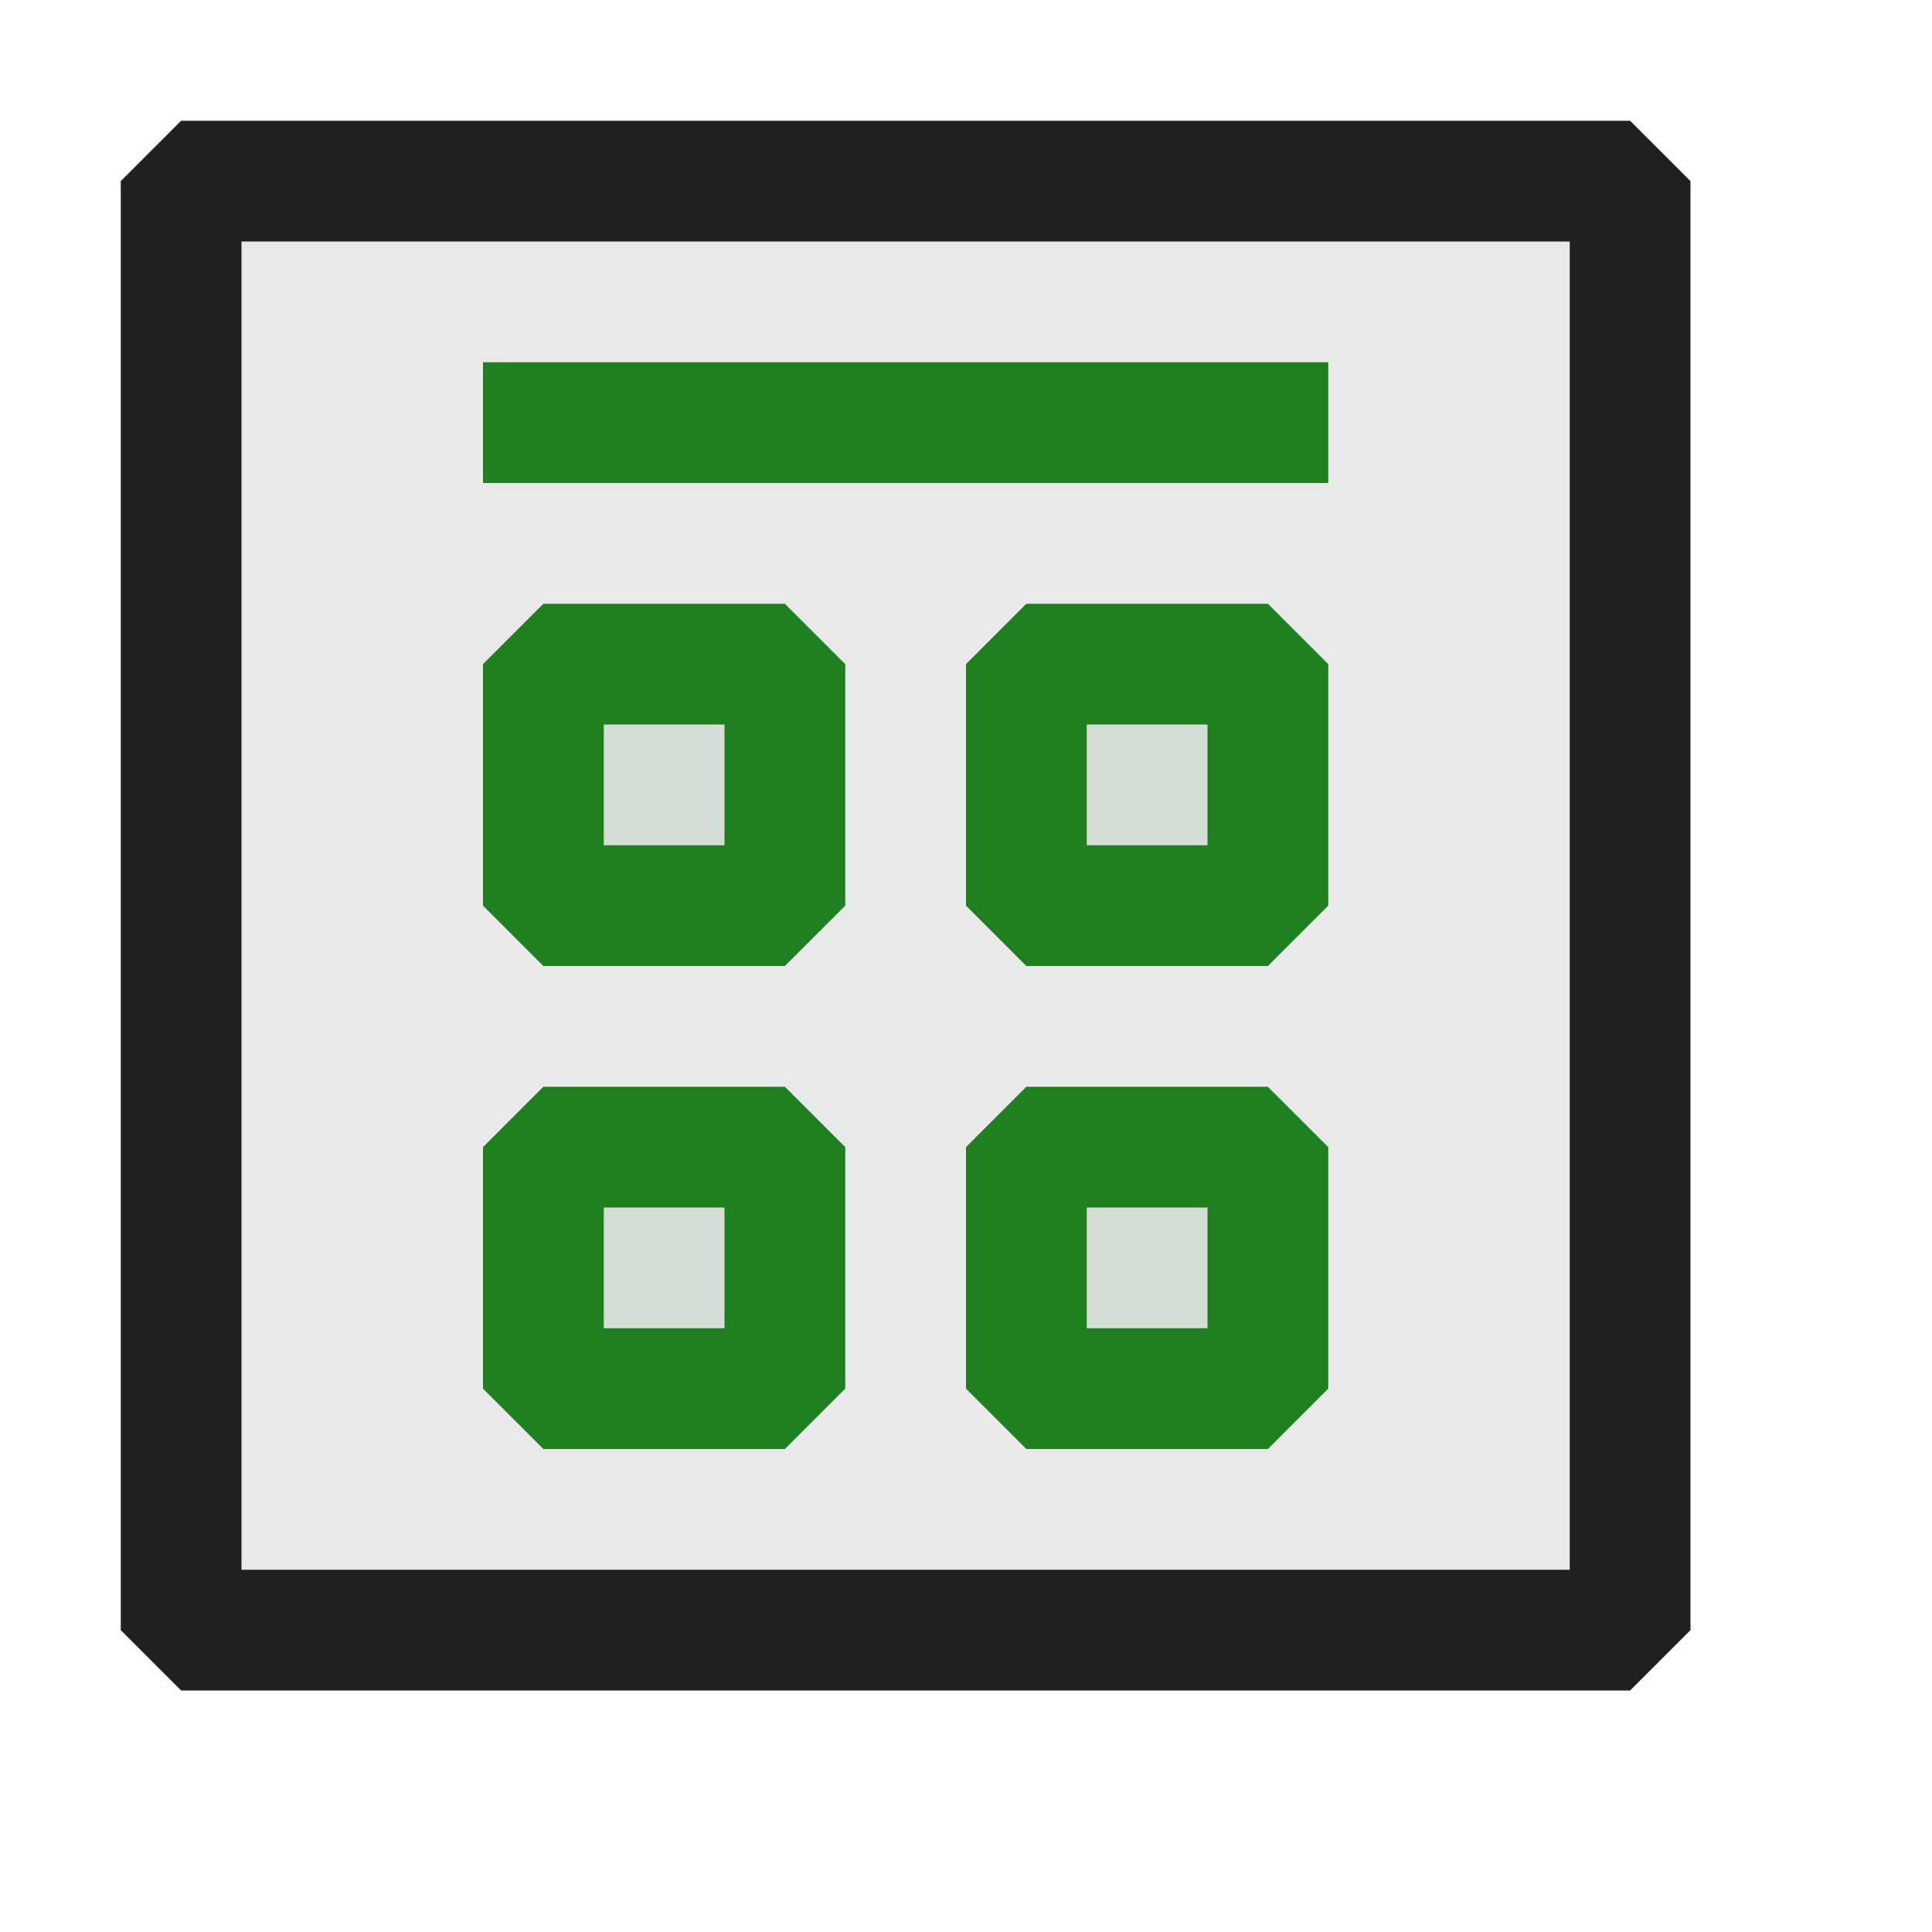 <svg xmlns="http://www.w3.org/2000/svg" viewBox="0 0 16 16">
  <defs>
    <style>.canvas{fill: none; opacity: 0;}.light-defaultgrey-10{fill: #212121; opacity: 0.1;}.light-defaultgrey{fill: #212121; opacity: 1;}.light-green-10{fill: #1f801f; opacity: 0.1;}.light-green{fill: #1f801f; opacity: 1;}</style>
  </defs>
  <title>IconLightCSContentType</title>
  <g id="canvas" class="canvas">
    <path class="canvas" d="M0,0H16V16H0Z" />
  </g>
  <g id="level-1">
    <path class="light-defaultgrey-10" d="M13.5,13.5H1.5V1.5h12Z" />
    <path class="light-defaultgrey" d="M13.5,14H1.5L1,13.5V1.5L1.5,1h12l.5.5v12ZM2,13H13V2H2Z" />
    <path class="light-green-10" d="M6.5,11.5h-2v-2h2Zm4,0h-2v-2h2Zm-4-4h-2v-2h2Zm4,0h-2v-2h2Z" />
    <path class="light-green" d="M11,4H4V3h7ZM6.5,12h-2L4,11.5v-2L4.5,9h2l.5.5v2ZM5,11H6V10H5Zm5.5,1h-2L8,11.5v-2L8.5,9h2l.5.5v2ZM9,11h1V10H9ZM6.5,8h-2L4,7.5v-2L4.5,5h2l.5.5v2ZM5,7H6V6H5Zm5.5,1h-2L8,7.5v-2L8.5,5h2l.5.5v2ZM9,7h1V6H9Z" />
  </g>
</svg>
